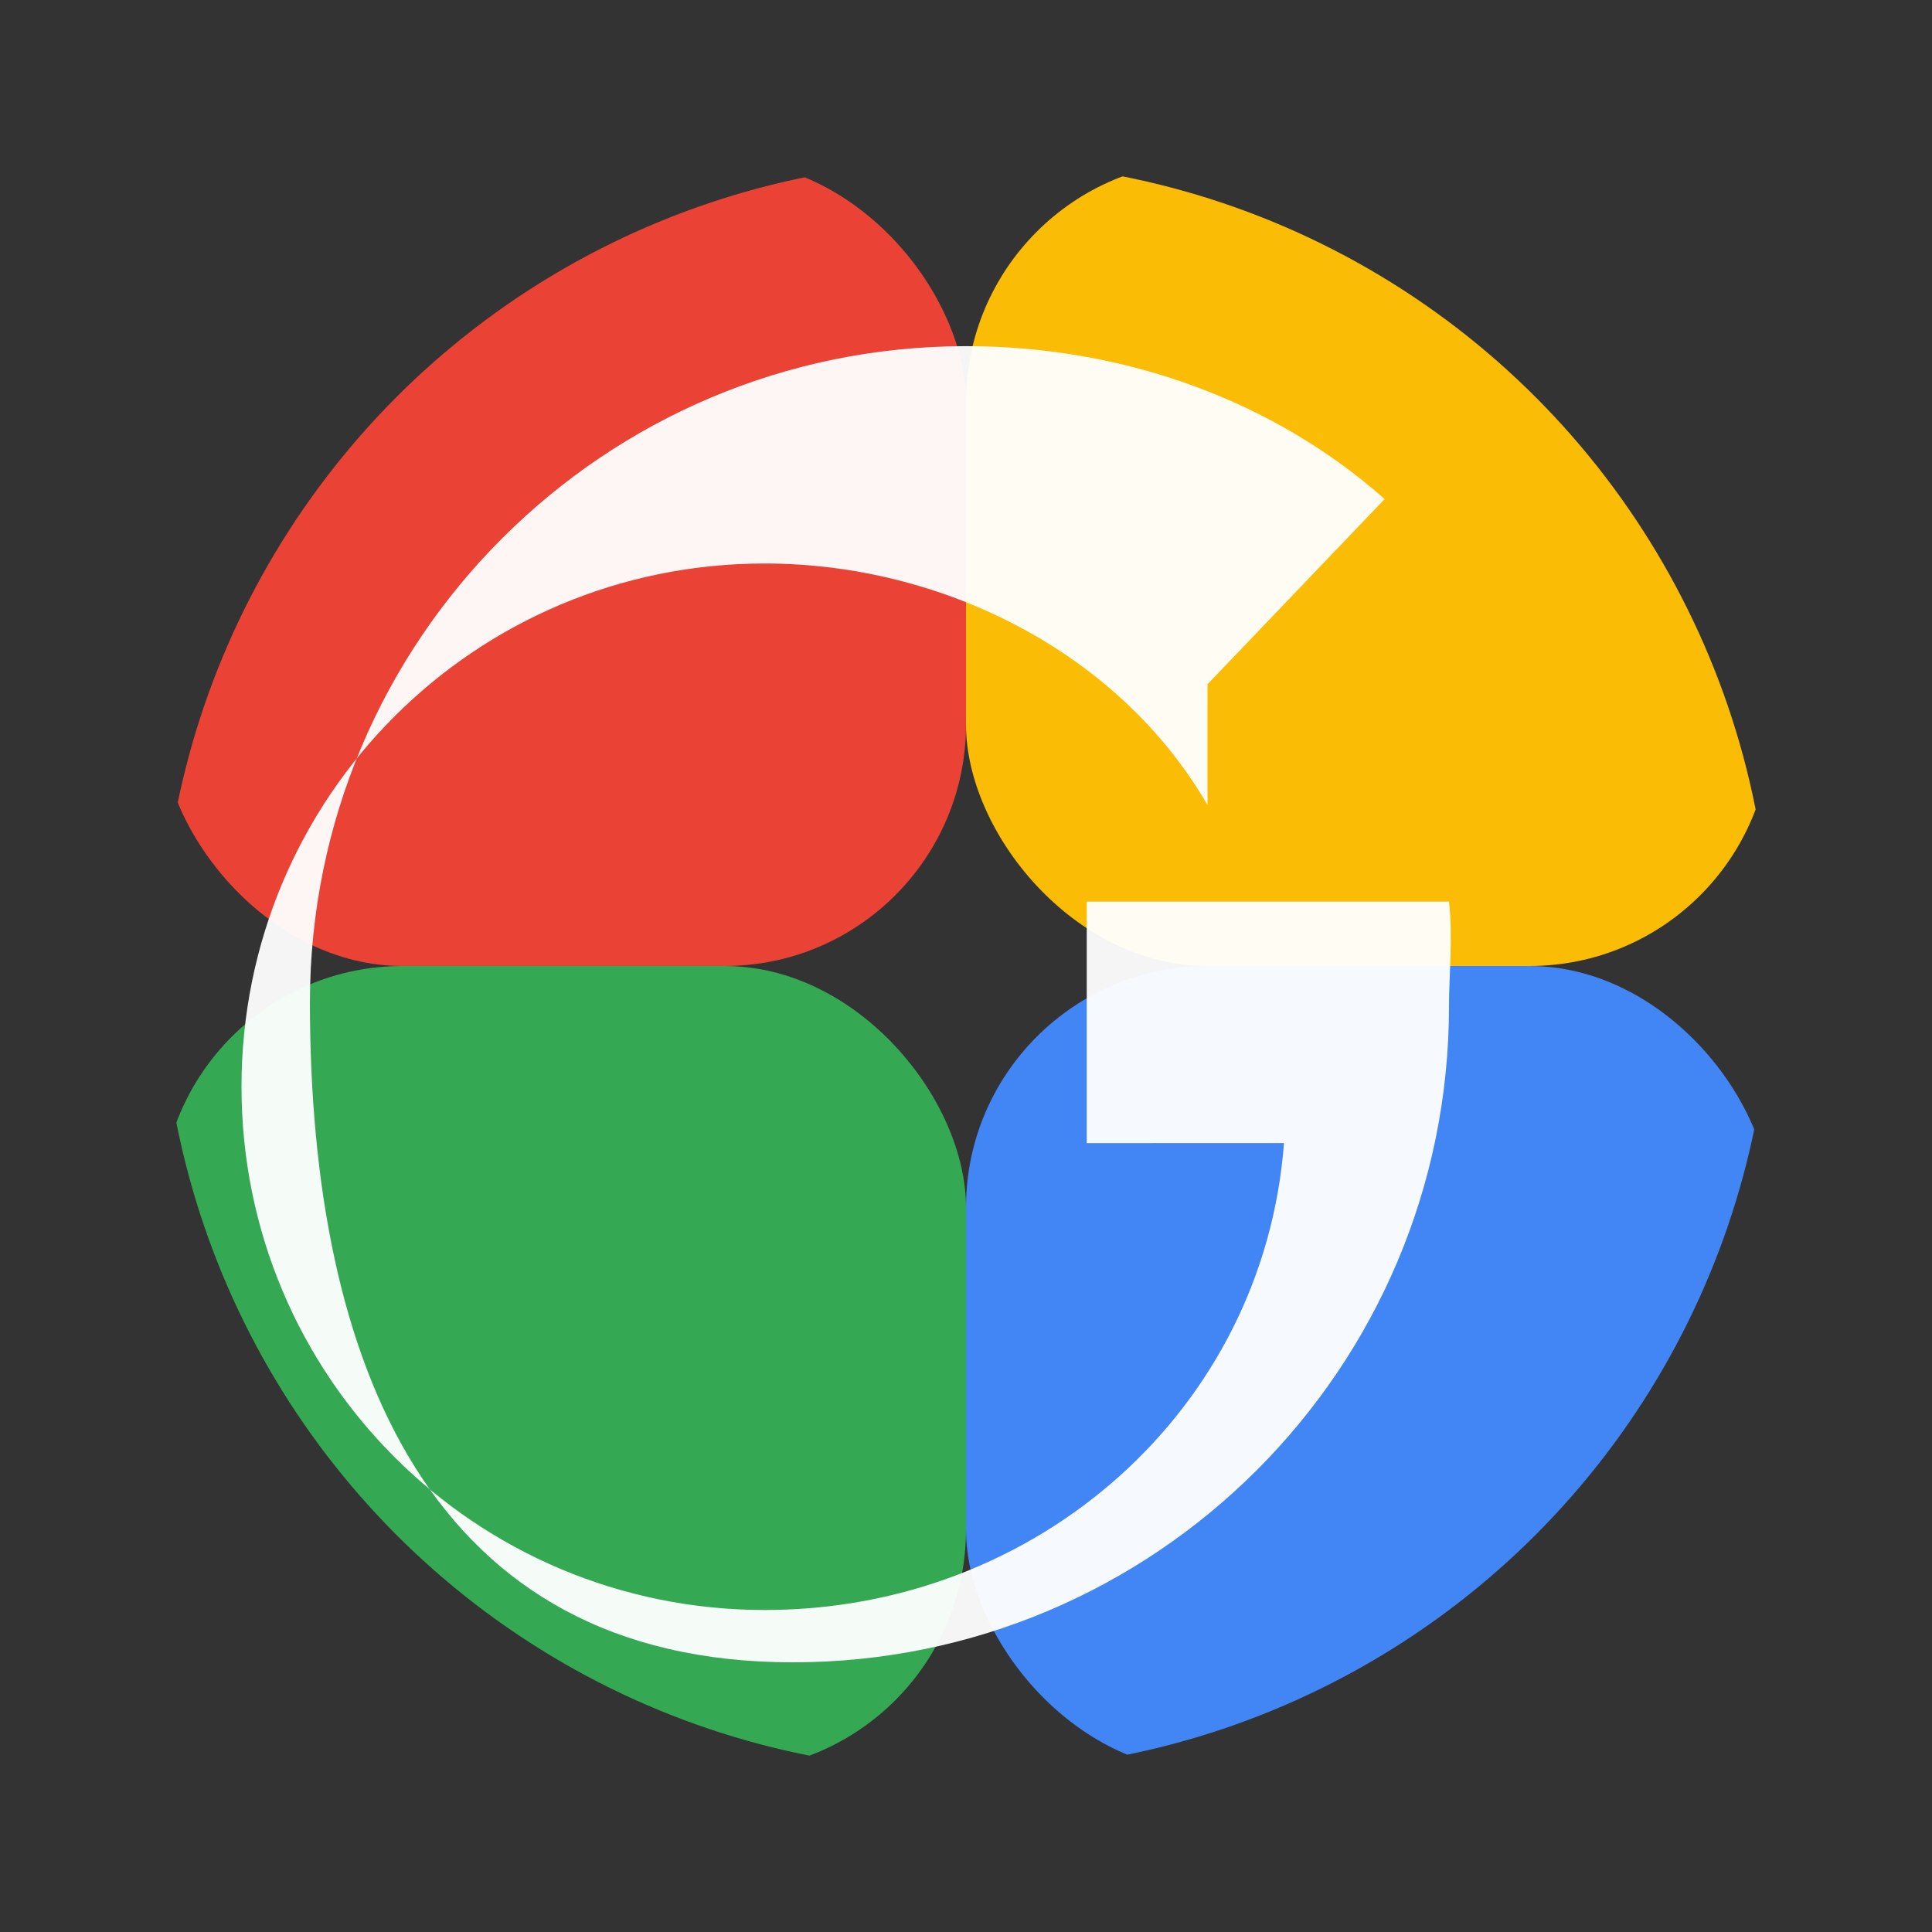 <svg xmlns="http://www.w3.org/2000/svg" viewBox="0 0 48 48" width="48" height="48" role="img" aria-label="Google logo">
  <rect x="0" y="0" width="48" height="48" fill="#333333" stroke="none"/>
  <title>Google</title>
  <!-- Simplified multicolor G-like mark suitable for toolbar/menu -->
  <defs>
    <clipPath id="c"><circle cx="24" cy="24" r="20"/></clipPath>
  </defs>
  <g clip-path="url(#c)">
    <rect x="4" y="4" width="20" height="20" rx="6" fill="#EA4335"/>
    <rect x="24" y="4" width="20" height="20" rx="6" fill="#FBBC05"/>
    <rect x="4" y="24" width="20" height="20" rx="6" fill="#34A853"/>
    <rect x="24" y="24" width="20" height="20" rx="6" fill="#4285F4"/>
    <!-- white G-ish stroke -->
    <path d="M30 20c-2.2-3.8-6.6-6-11-6-7.2 0-13 5.8-13 13s5.8 13 13 13c6.8 0 12.4-5 12.9-11.6H27v-6h9c0.1 0.9 0 1.8 0 2.6 0 9-7.3 16.3-16.3 16.3S7.7 33.9 7.7 24.9 15 8.6 24 8.6c4 0 7.7 1.4 10.4 3.8l-4.4 4.6z" fill="#FFFFFF" opacity="0.95"/>
  </g>
</svg>
